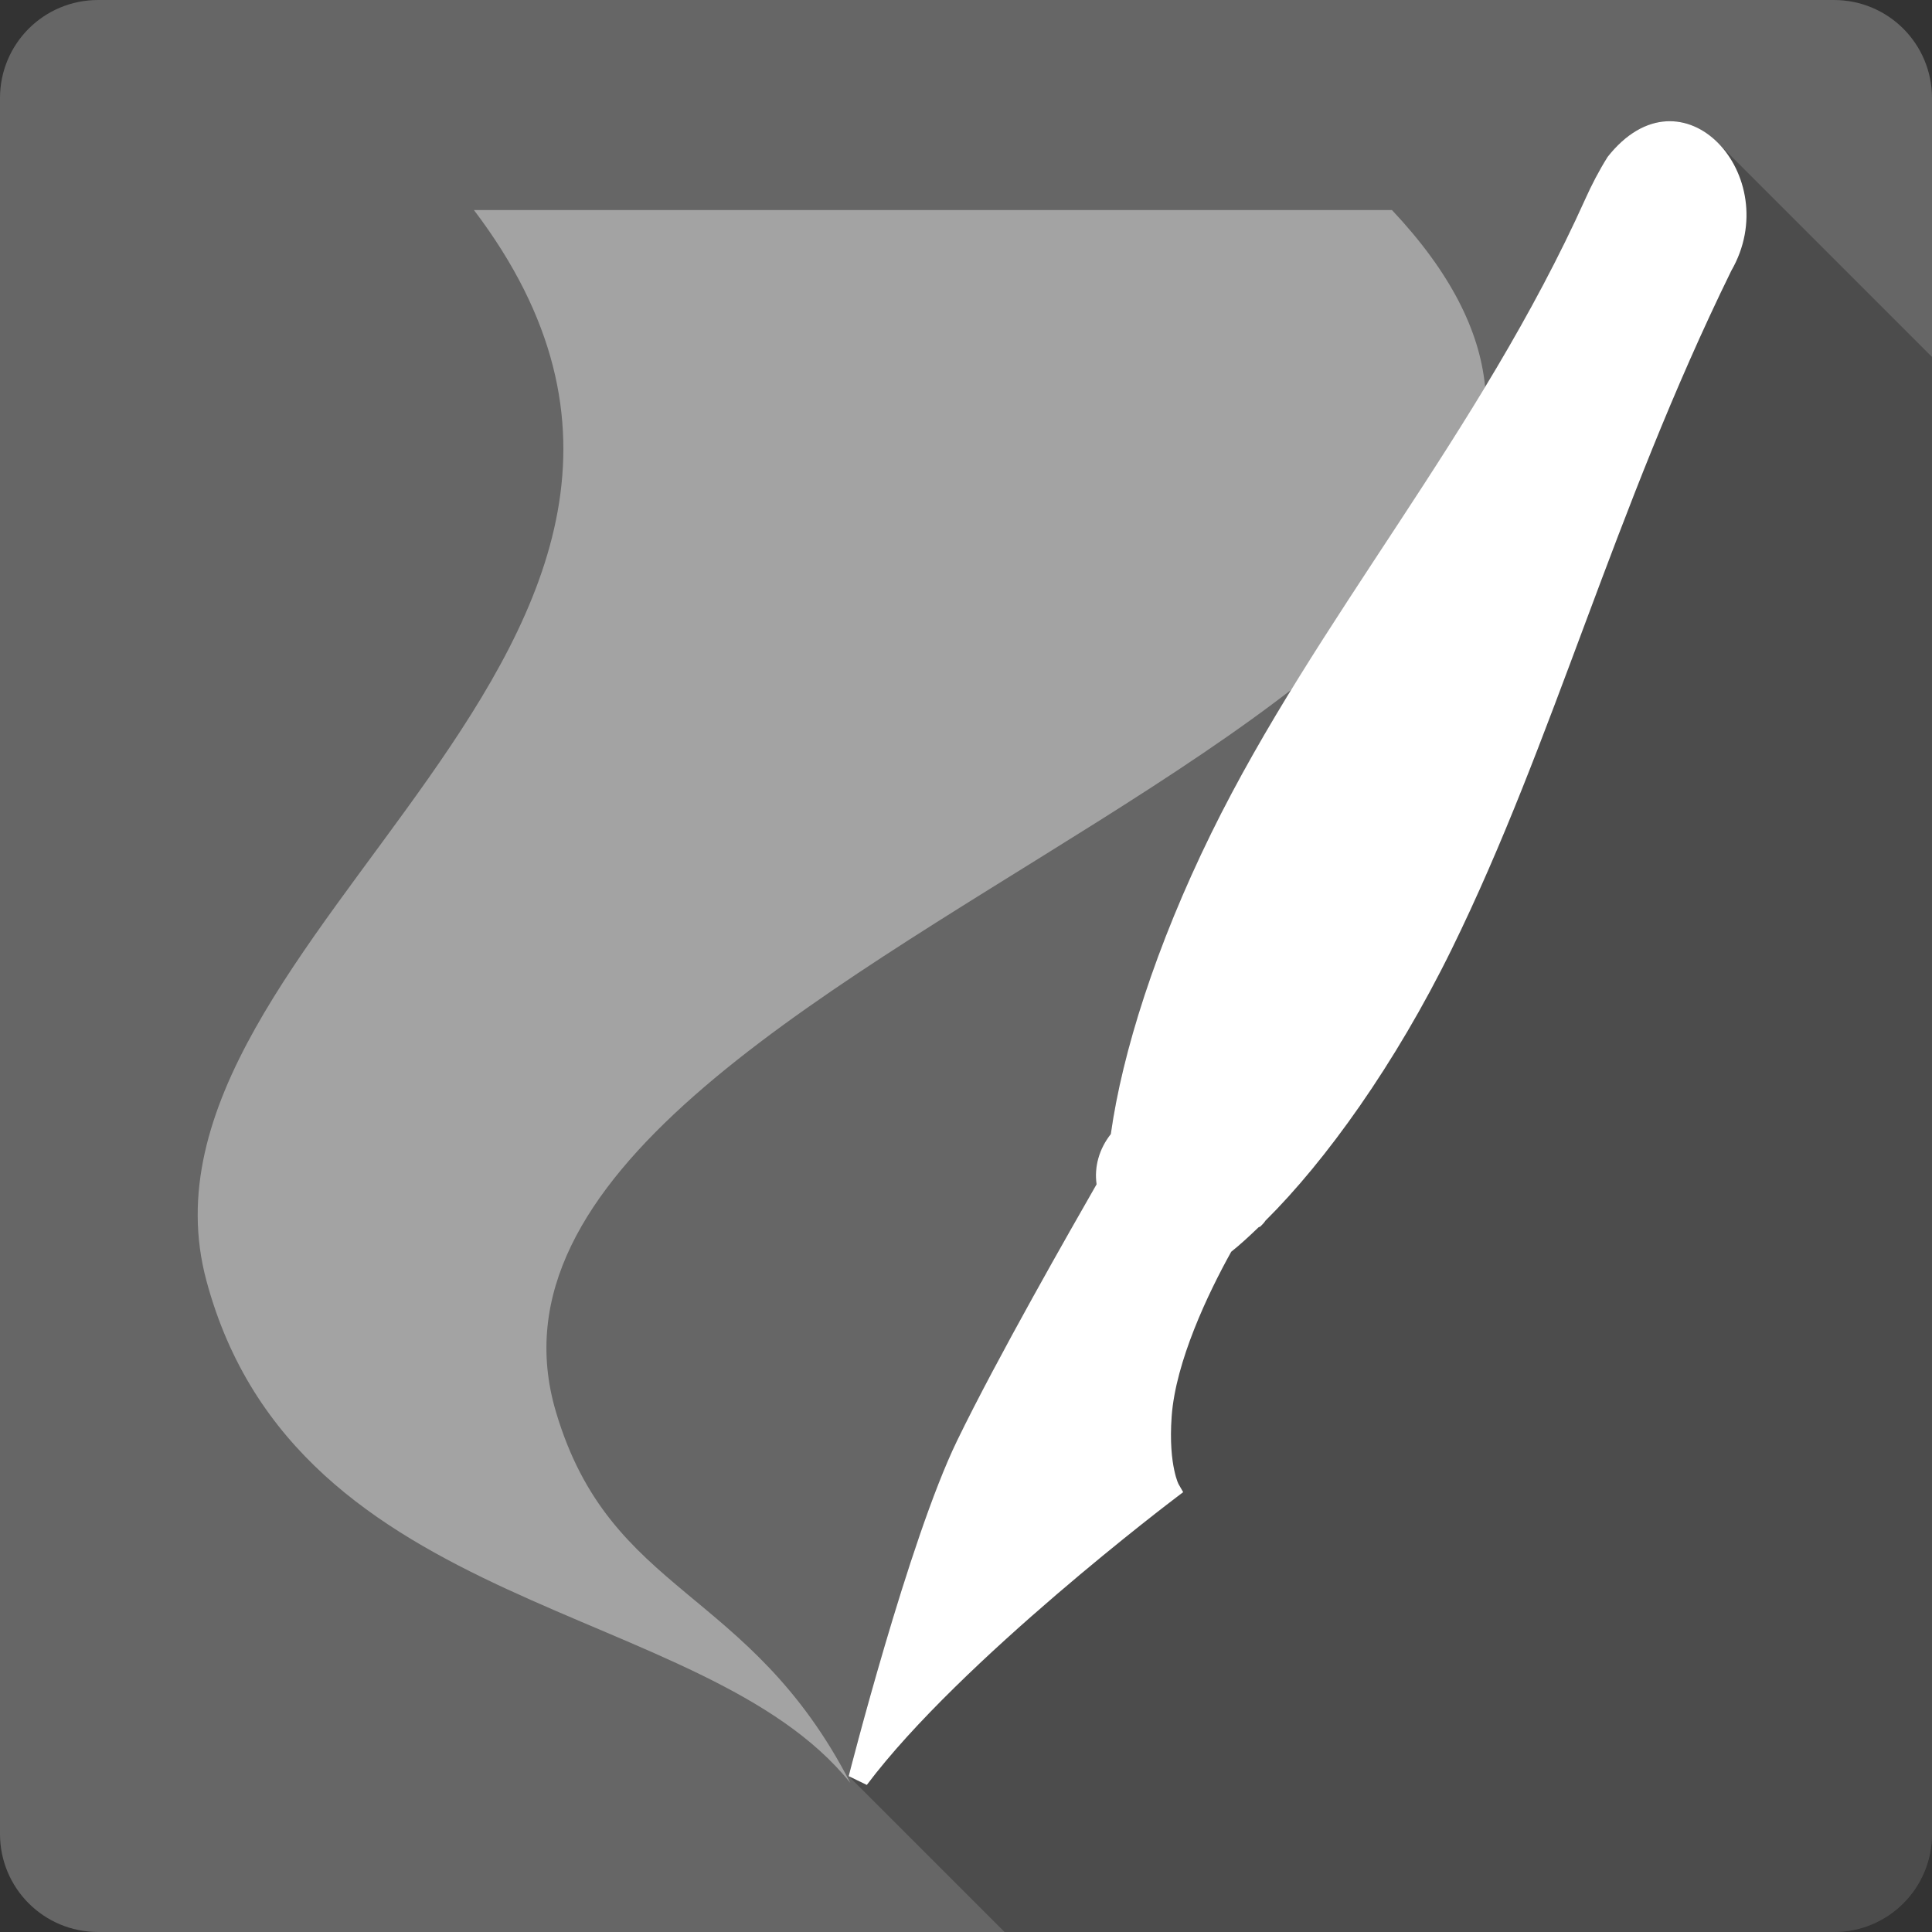 <?xml version="1.0" encoding="UTF-8" standalone="no"?>
<svg
   xmlns:dc="http://purl.org/dc/elements/1.1/"
   xmlns:cc="http://creativecommons.org/ns#"
   xmlns:rdf="http://www.w3.org/1999/02/22-rdf-syntax-ns#"
   xmlns:svg="http://www.w3.org/2000/svg"
   xmlns="http://www.w3.org/2000/svg"
   xmlns:sodipodi="http://sodipodi.sourceforge.net/DTD/sodipodi-0.dtd"
   xmlns:inkscape="http://www.inkscape.org/namespaces/inkscape"
   viewBox="0 0 512 512"
   id="svg2"
   version="1.1"
   inkscape:version="0.91 r13725"
   sodipodi:docname="scribus.svg">
  <rect x="0" y="0" width="512" height="512" fill="#333333" stroke="none"/>
  <sodipodi:namedview
     pagecolor="#ffffff"
     bordercolor="#666666"
     borderopacity="1"
     objecttolerance="10"
     gridtolerance="10"
     guidetolerance="10"
     inkscape:pageopacity="0"
     inkscape:pageshadow="2"
     inkscape:window-width="1366"
     inkscape:window-height="709"
     id="namedview470"
     showgrid="false"
     inkscape:zoom="0.4609375"
     inkscape:cx="-273.35593"
     inkscape:cy="219.11864"
     inkscape:window-x="-2"
     inkscape:window-y="-3"
     inkscape:window-maximized="1"
     inkscape:current-layer="svg2" />
  <defs
     id="defs4">
    <linearGradient
       y1="475.15"
       x2="2.5669359e-14"
       y2="55.938"
       id="0-1-2"
       gradientUnits="userSpaceOnUse">
      <stop
         id="stop19322-1"
         style="stop-color:#fff" />
      <stop
         id="stop19324-8"
         style="stop-color:#50caff;stop-opacity:0"
         offset="1" />
    </linearGradient>
  </defs>
  <path
     inkscape:connector-curvature="0"
     d="M 26,0 C 11.603,0 0,11.603 0,26 l 0,460 c 0,14.397 11.603,26 26,26 l 460,0 c 14.397,0 26,-11.603 26,-26 L 512,26 C 512,11.603 500.397,0 486,0 L 26,0"
     style="fill:#666666"
     id="path19326" />
  <path
     inkscape:connector-curvature="0"
     d="m 125.6,55.668 c 87.02,114.78 -95.45,192.08 -70.915,283.66 23.89,89.16 131.78,84.67 170.67,133.18 -26.847,-52.14 -63.56,-49.5 -78.04,-98.4 -36.81,-124.34 345.84,-186.45 221.57,-318.44 l -243.28,0"
     style="fill:#ffffff;opacity:0.4"
     id="path19374" />
  <path
     id="path19378"
     style="color:#000000;opacity:0.25"
     d="m 442.47,32.13 c -5.395,0.009 -11.173,2.786 -16.438,9.469 -2.333,3.704 -4.306,7.585 -5.844,11 -28.16,62.55 -71.27,111.37 -99.19,168.25 -14.727,30.01 -23.602,58.17 -26.625,79.72 -3.064,3.869 -4.449,8.605 -3.781,13.281 -6.782,11.848 -26.348,46.09 -36.969,68 -12.849,26.505 -28.719,88.84 -28.719,88.84 l 41.31,41.31 219.78,0 c 14.397,0 26,-11.603 26,-26 l 0,-391.41 -56.781,-56.781 c -3.523,-3.523 -7.99,-5.695 -12.75,-5.688"
     inkscape:connector-curvature="0" />
  <path
     id="path19380"
     style="color:#000000;fill:#ffffff"
     d="m 426.02,41.605 c -2.333,3.704 -4.296,7.565 -5.833,10.98 -28.16,62.55 -71.28,111.37 -99.2,168.24 -14.727,30.01 -23.589,58.17 -26.611,79.72 -3.064,3.869 -4.442,8.629 -3.774,13.306 -6.782,11.848 -26.36,46.07 -36.981,67.977 -12.849,26.505 -28.708,88.87 -28.708,88.87 l 4.804,2.326 c 24.784,-33 81.93,-76.14 81.93,-76.14 l 1.906,-1.449 -1.182,-2.059 c 0,0 -0.562,-0.9 -1.182,-3.774 -0.619,-2.874 -1.167,-7.505 -0.686,-14.221 1.038,-14.497 9.611,-32.573 15.784,-43.653 2.429,-1.93 4.746,-4.081 7.244,-6.481 l 0.457,-0.191 0.343,-0.343 c 0.758,-0.735 1.012,-1.202 0.991,-1.182 15.99,-15.838 34.436,-41.509 49.41,-72.02 27.15,-55.33 42.811,-115.96 74.08,-179.76 14.404,-24.949 -12.912,-55.39 -32.787,-30.16"
     inkscape:connector-curvature="0" />
</svg>
